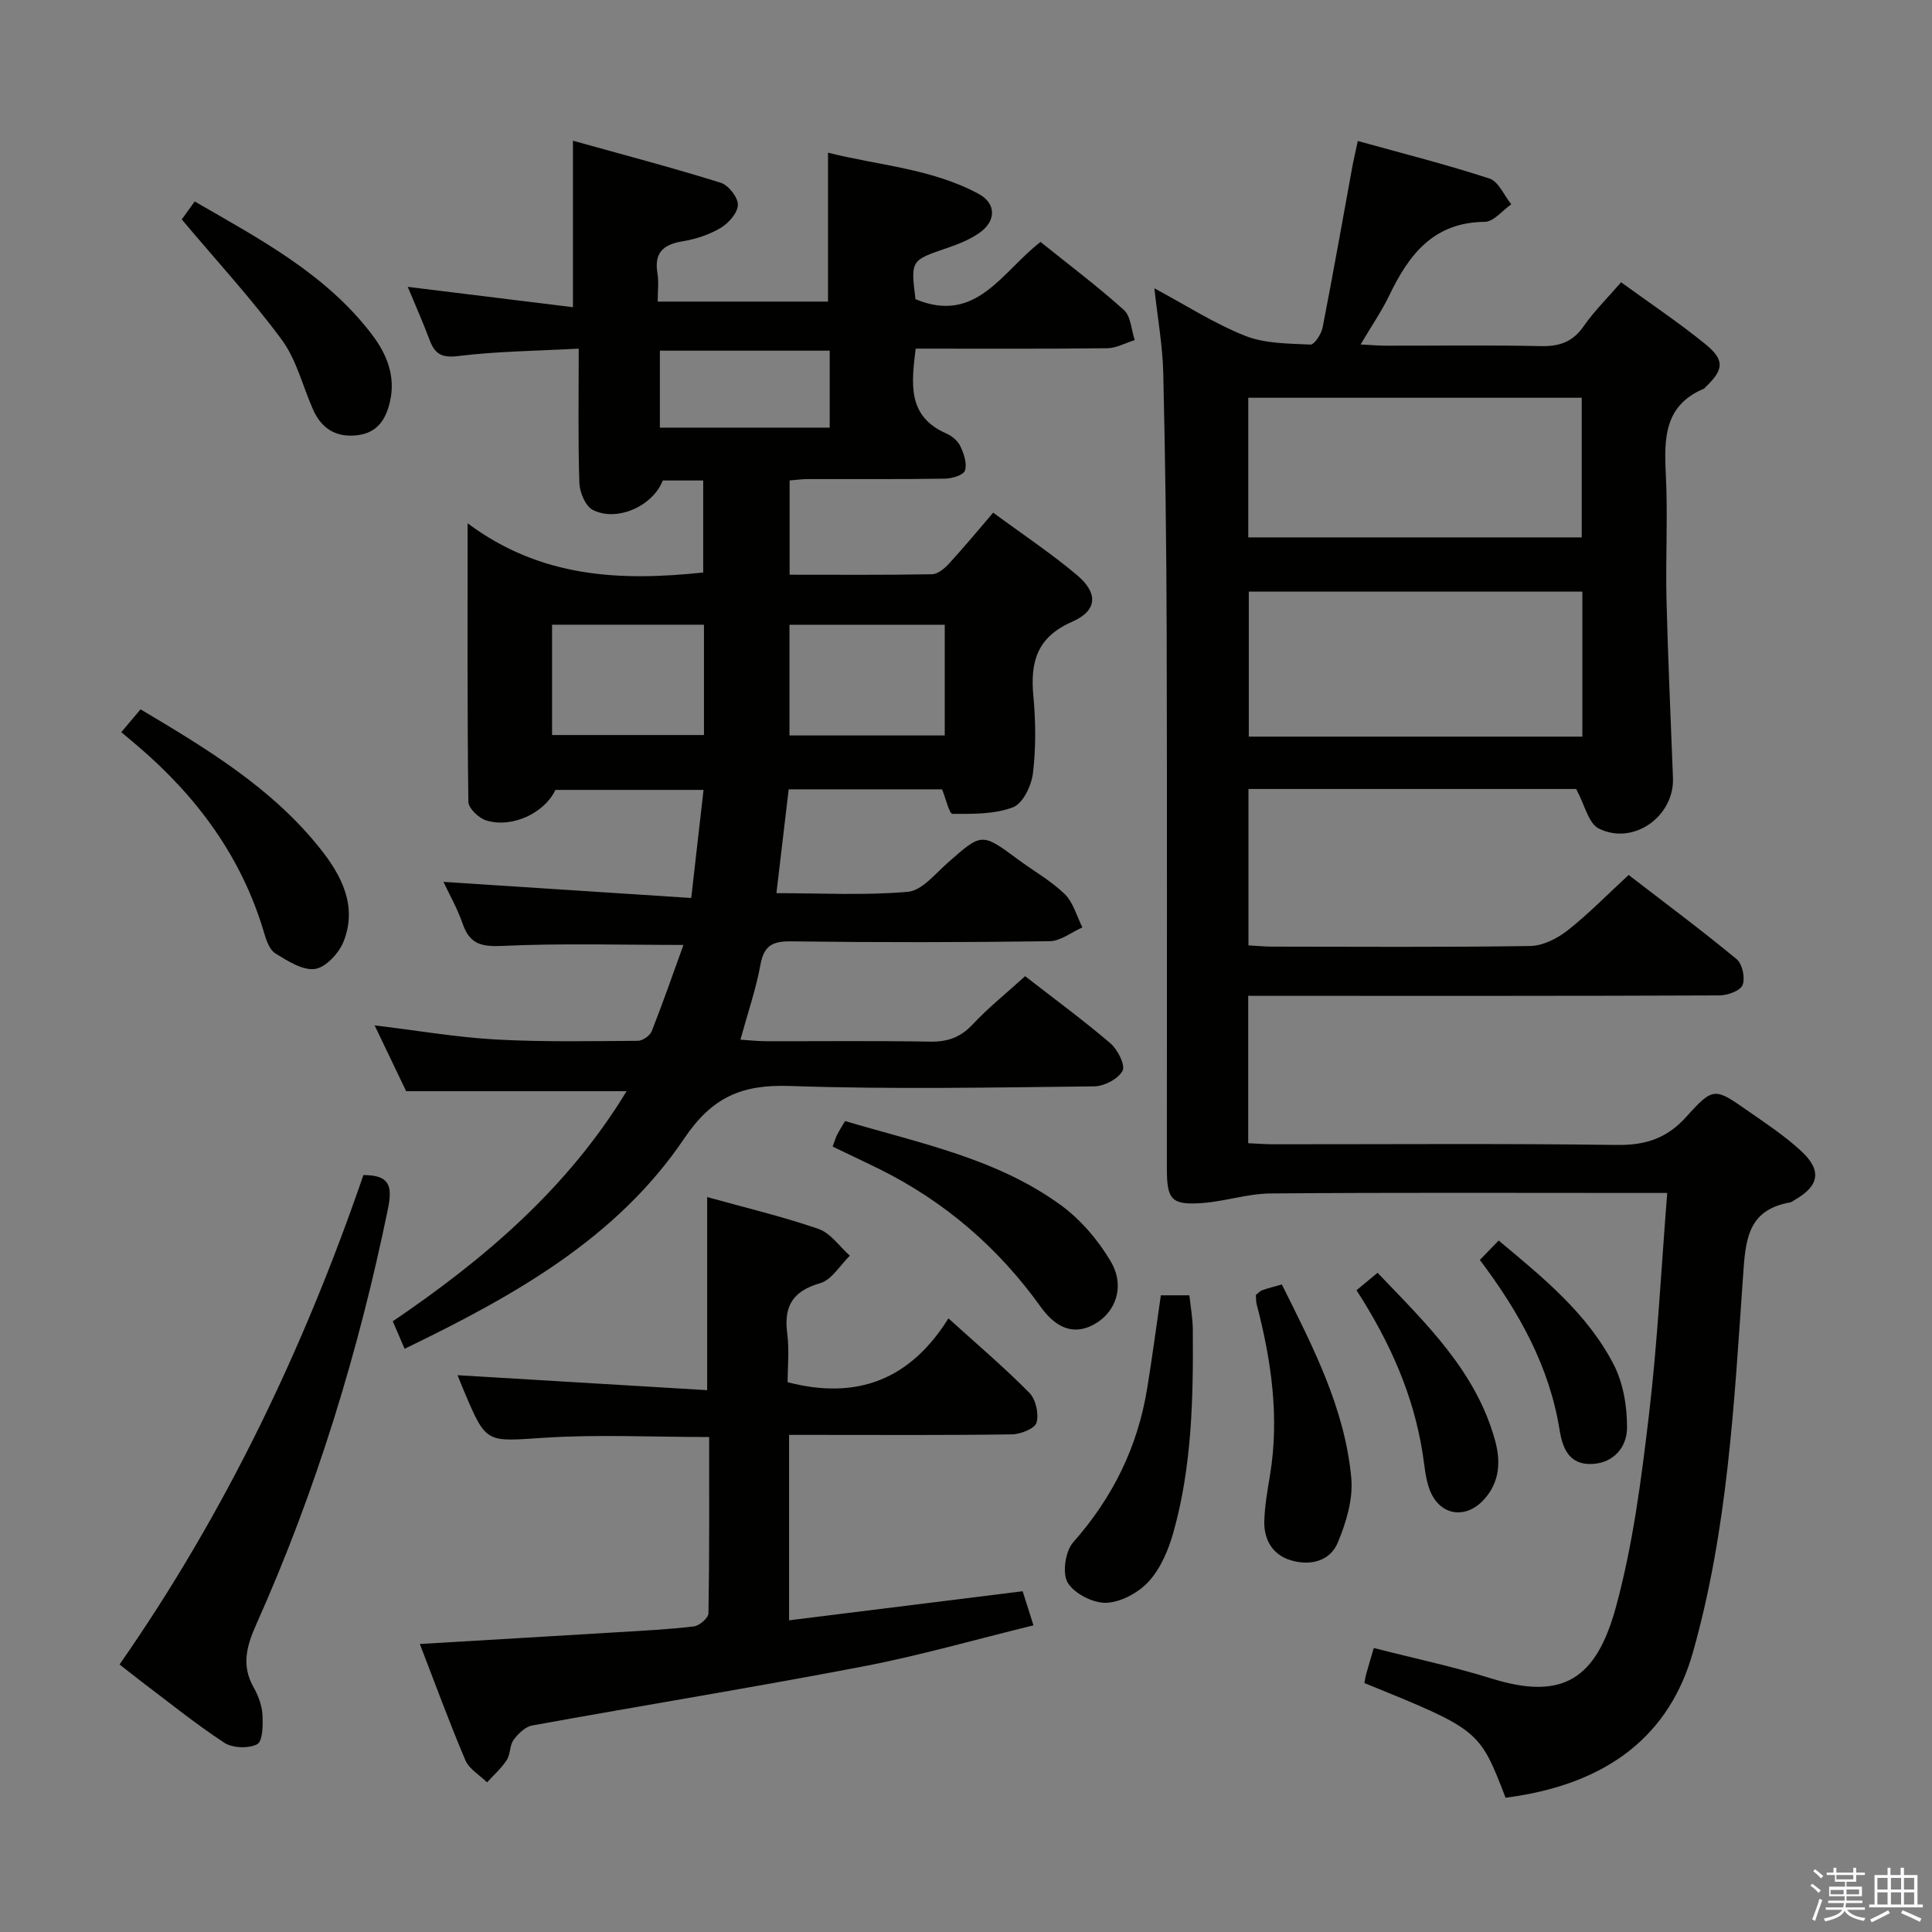 <svg enable-background="new 0 0 400 400" viewBox="0 0 400 400" xmlns="http://www.w3.org/2000/svg"><rect x="0" y="0" width="400" height="400" fill="#808080" stroke="none"/><path d="m374.8 390.4.4-.4c.7.5 1.3 1 1.8 1.4l-.5.5c-.5-.6-1.1-1.1-1.7-1.5zm1 7.3-.6-.3c.5-1.4 1.1-2.8 1.5-4.3.2.1.4.2.6.3-.5 1.3-1 2.8-1.5 4.3zm-.4-10.3.4-.4c.4.3 1 .8 1.7 1.4l-.5.5c-.4-.5-1-1-1.6-1.5zm2.5.3h1.7v-1h.6v1h3.5v-1h.6v1h1.8v.5h-1.8v1.4h-2v1h3.2v2h-3.2v.9h3.3v.5h-3.4c0 .3-.1.6-.1.9h4v.5h-3.7c.7.9 1.9 1.5 3.8 1.7-.1.2-.2.4-.3.6-2.1-.4-3.5-1.1-4-2.1-.4 1-1.8 1.7-4 2.2-.1-.2-.2-.4-.3-.6 2.1-.4 3.4-1 3.8-1.8h-3.4v-.5h3.6c.1-.3.1-.6.2-.9h-3.3v-.5h3.4c0-.3 0-.6 0-.9h-3.2v-2h3.3v-1h-2.1v-1.4h-1.7v-.5zm1.1 3.5v1h2.7c0-.3 0-.4 0-.4 0-.2 0-.2 0-.2 0-.1 0-.2 0-.3h-2.7zm1.2-3v.9h3.5v-.9zm4.7 3h-2.6v.6.4h2.6z" fill="#fbfafc"/><path d="m393.6 386.7h.6v1.5h2.8v6.1h1.1v.6h-11.1v-.6h1.1v-6.1h2.7v-1.5h.6v1.5h2.1v-1.5zm-2.7 8.8.4.6c-1.2.6-2.5 1.3-3.8 1.9-.1-.2-.2-.4-.3-.6 1.2-.6 2.5-1.2 3.7-1.9zm-2.2-6.7v2.4h2.1v-2.4zm0 3v2.5h2.1v-2.5zm2.8-3v2.4h2.1v-2.4zm0 3v2.5h2.1v-2.5zm6 6.1c-1.4-.7-2.7-1.3-3.9-1.8l.3-.6c1.5.6 2.7 1.2 3.9 1.7zm-1.2-9.1h-2.1v2.4h2.1zm-2.1 3v2.5h2.1v-2.5z" fill="#fbfafc"/><g fill="#010100"><path d="m83.77 279.25c-.94-2.19-1.65-3.84-2.45-5.69 19.1-12.96 36.25-27.62 48.41-47.64-15.37 0-30.1 0-45.64 0-1.83-3.82-4.1-8.55-6.53-13.63 8.71 1.05 16.85 2.46 25.04 2.92 9.8.55 19.64.34 29.46.28.99-.01 2.5-1.06 2.87-1.98 2.3-5.82 4.35-11.75 6.57-17.87-12.98 0-25.23-.37-37.44.2-4.34.2-6.79-.33-8.26-4.56-1.13-3.27-2.88-6.32-3.99-8.7 16.78 1.09 33.82 2.2 51.3 3.34.92-8.12 1.71-15.01 2.55-22.38-10.4 0-20.46 0-30.67 0-2.18 4.7-8.88 8-14.33 6.32-1.54-.48-3.68-2.52-3.69-3.87-.24-18.6-.16-37.21-.16-57.65 15.19 11.32 31.59 12.01 48.78 10.19 0-6.02 0-12.39 0-19.05-2.82 0-5.58 0-8.37 0-2.01 5.23-9.43 8.67-14.49 6.09-1.52-.78-2.71-3.63-2.78-5.58-.29-8.95-.13-17.91-.13-27.81-8.88.48-16.98.55-24.98 1.54-3.48.43-4.84-.5-5.92-3.39-1.33-3.57-2.89-7.05-4.5-10.94 11.51 1.42 22.66 2.79 34.2 4.21 0-11.92 0-22.63 0-34.47 10.36 2.89 20.54 5.57 30.59 8.7 1.6.5 3.59 3.02 3.56 4.58-.03 1.65-1.92 3.8-3.57 4.78-2.37 1.41-5.19 2.33-7.93 2.78-4.02.66-5.86 2.42-5.15 6.63.3 1.77.05 3.62.05 5.84h35.26c0-9.94 0-19.97 0-30.83 10.41 2.64 21.4 3.26 31.15 8.51 3.69 1.98 3.7 5.59.26 8.05-1.98 1.41-4.38 2.37-6.71 3.16-7.57 2.59-7.59 2.52-6.59 10.61 12.59 5.27 17.89-5.69 25.89-11.85 5.8 4.67 11.75 9.13 17.26 14.09 1.45 1.3 1.53 4.12 2.25 6.23-1.91.59-3.81 1.67-5.72 1.69-13.12.15-26.25.08-39.64.08-.89 7.34-1.76 14.04 6.41 17.6 1.15.5 2.36 1.55 2.87 2.66.71 1.53 1.4 3.56.92 4.99-.31.94-2.68 1.65-4.14 1.67-9.5.15-19 .07-28.49.09-1.13 0-2.25.17-3.67.28v19.52c9.94 0 19.72.08 29.49-.1 1.21-.02 2.62-1.23 3.55-2.24 3.03-3.3 5.89-6.76 9.11-10.51 5.92 4.37 11.88 8.33 17.33 12.91 4.45 3.74 4.28 7.37-.99 9.68-7.32 3.2-8.68 8.34-8.02 15.4.49 5.29.54 10.71-.09 15.97-.31 2.57-2.09 6.27-4.13 7.04-3.82 1.45-8.31 1.38-12.52 1.36-.67 0-1.33-3.01-2.17-5.08-10.15 0-20.73 0-31.75 0-.82 6.97-1.65 13.98-2.54 21.5 9.33 0 18.33.5 27.21-.28 2.89-.25 5.62-3.68 8.18-5.94 7.14-6.31 7.08-6.35 14.68-.72 3.21 2.38 6.78 4.37 9.61 7.12 1.78 1.74 2.49 4.57 3.67 6.91-2.27 1-4.52 2.83-6.8 2.86-17.83.24-35.66.26-53.49.03-3.83-.05-5.63.83-6.36 4.8-.92 5.04-2.61 9.93-4.15 15.55 1.82.12 3.54.32 5.27.32 11.33.03 22.66-.11 33.99.09 3.61.06 6.28-.86 8.79-3.54 3.28-3.5 7.06-6.53 10.89-10.01 6 4.66 12.01 9.07 17.65 13.89 1.51 1.29 3.15 4.54 2.52 5.71-.9 1.68-3.81 3.19-5.88 3.21-20.99.23-42.01.64-62.98-.08-9.85-.34-16.04 2.21-21.85 10.81-13.99 20.77-35.33 32.67-57.93 43.6zm111.83-126.98c0-7.84 0-15.39 0-22.92-10.91 0-21.47 0-32.15 0v22.92zm-81.3-.09h31.45c0-7.84 0-15.27 0-22.84-10.62 0-20.98 0-31.45 0zm57.48-79.58c-12.17 0-23.73 0-35.16 0v15.94h35.16c0-5.52 0-10.64 0-15.94z"/><path d="m258.43 206.17v30.52c1.81.08 3.57.22 5.33.22 23.66.01 47.33-.18 70.99.14 5.95.08 10.36-1.36 14.39-5.84 5.57-6.19 5.88-6 12.61-1.31 3.82 2.66 7.74 5.25 11.14 8.39 4.39 4.04 3.76 7.26-1.36 10.17-.29.16-.56.42-.87.48-8.96 1.56-9.27 7.91-9.79 15.4-1.83 26.14-3.16 52.37-10.4 77.86-4.7 16.55-16.98 27.2-38.76 30-5.41-14.06-5.41-14.06-29.22-23.74.11-.57.18-1.2.35-1.8.44-1.59.92-3.17 1.59-5.46 8.18 2.1 16.41 3.84 24.41 6.33 14.78 4.6 21.67.06 25.74-14.88 3.51-12.88 5.23-26.33 6.81-39.64 1.78-15.01 2.53-30.14 3.79-46.02-2.12 0-3.87 0-5.62 0-25.5 0-50.99-.11-76.49.1-4.74.04-9.44 1.65-14.2 1.99-6.28.45-7.27-.69-7.28-6.98-.01-36.99.06-73.99-.04-110.98-.05-17.98-.29-35.96-.71-53.93-.13-5.6-1.15-11.18-1.84-17.5 6.54 3.51 12.42 7.31 18.8 9.84 4.12 1.63 8.96 1.59 13.51 1.81.81.04 2.26-2.17 2.52-3.52 2.17-11.07 4.12-22.18 6.15-33.27.26-1.44.61-2.87 1.14-5.36 9.28 2.58 18.38 4.87 27.27 7.78 1.88.62 3.02 3.5 4.5 5.33-1.83 1.27-3.65 3.62-5.49 3.63-10.6.09-15.7 6.78-19.75 15.2-1.57 3.27-3.66 6.3-5.95 10.19 2.18.11 3.74.25 5.31.25 10.66.02 21.33-.14 31.99.09 3.84.08 6.6-.84 8.87-4.1 2.16-3.12 4.91-5.82 7.76-9.12 5.92 4.31 11.86 8.27 17.38 12.75 4.14 3.37 3.9 5.32.11 8.95-.12.12-.22.28-.36.34-8.19 3.44-8.24 10.25-7.87 17.69.44 8.64-.07 17.33.14 25.99.3 12.31.88 24.6 1.34 36.91.3 7.94-8.2 14.06-15.37 10.46-2.14-1.07-2.89-4.9-4.67-8.18-21.73 0-44.63 0-67.85 0v32.38c1.64.09 3.24.25 4.84.26 17.83.02 35.66.14 53.49-.13 2.62-.04 5.59-1.54 7.73-3.22 4.3-3.37 8.14-7.33 12.65-11.49 7.54 5.81 15.11 11.44 22.37 17.44 1.18.98 1.8 3.91 1.22 5.35-.48 1.2-3.11 2.14-4.79 2.15-30.33.13-60.66.09-90.98.09-1.99-.01-3.98-.01-6.58-.01zm69.18-83.69c-23.41 0-46.27 0-69.06 0v30.03h69.06c0-10.18 0-19.96 0-30.03zm-69.17-11.22h69.04c0-9.84 0-19.37 0-28.91-23.21 0-46.06 0-69.04 0z"/><path d="m94.73 284.72c16.95 1.02 34.23 2.05 51.68 3.1 0-14.1 0-26.82 0-39.98 7.8 2.17 15.56 4.01 23.06 6.6 2.5.86 4.34 3.64 6.48 5.54-2.03 1.97-3.75 5-6.14 5.69-5.72 1.64-7.56 4.78-6.82 10.43.45 3.4.08 6.91.08 10.07 14.41 3.76 25.42-.58 33.29-13.22 6.09 5.52 11.66 10.24 16.76 15.42 1.33 1.35 2 4.36 1.48 6.18-.36 1.23-3.31 2.4-5.12 2.42-13.49.2-26.98.11-40.47.11-1.79 0-3.58 0-5.64 0v38.39c16.05-2 31.93-3.98 48.36-6.02.67 2.1 1.33 4.17 2.24 7.06-12.04 2.94-23.51 6.25-35.19 8.49-22.81 4.37-45.74 8.09-68.59 12.24-1.44.26-2.92 1.71-3.86 2.99-.83 1.13-.64 2.99-1.42 4.18-1.11 1.7-2.69 3.09-4.07 4.61-1.53-1.51-3.71-2.75-4.49-4.59-3.36-7.9-6.3-15.97-9.43-24.06 13.98-.83 27.41-1.61 40.84-2.43 5.31-.32 10.63-.58 15.91-1.21 1.14-.14 2.99-1.75 3.01-2.71.21-12.11.14-24.23.14-36.5-11.77 0-23.07-.57-34.29.16-11.86.77-11.82 1.32-16.44-9.62-.63-1.48-1.21-2.97-1.36-3.34z"/><path d="m24.75 344.61c21.95-31.46 38.18-65.5 50.49-101.33 5.25.02 6.09 2.04 5.1 6.9-6.09 29.69-14.92 58.49-27.29 86.15-2.02 4.52-3.11 8.51-.52 13.06.97 1.7 1.7 3.73 1.81 5.65.12 2.1.06 5.49-1.09 6.08-1.79.93-5.1.82-6.82-.31-5.97-3.91-11.53-8.43-17.24-12.73-1.43-1.09-2.84-2.23-4.44-3.47z"/><path d="m172.39 237.39c.47-1.27.65-1.91.94-2.48.45-.87.98-1.7 1.63-2.81 15.44 4.59 31.39 7.73 44.66 17.4 4.14 3.02 7.77 7.28 10.37 11.71 2.98 5.06 1.05 10.49-3.44 12.97-4.91 2.72-8.56-.08-11.12-3.66-8.82-12.29-19.89-21.79-33.4-28.5-3.1-1.52-6.23-2.99-9.64-4.63z"/><path d="m25.11 151.59c1.61-1.91 2.67-3.16 3.99-4.73 13.64 8.12 27.15 16.23 37.17 28.81 4.46 5.59 7.76 11.93 4.87 19.25-.95 2.41-3.67 5.36-5.92 5.69-2.56.36-5.67-1.66-8.2-3.21-1.21-.74-1.89-2.72-2.34-4.27-4.62-15.68-13.89-28.19-26.17-38.68-1.01-.87-2.03-1.71-3.4-2.86z"/><path d="m240.34 268.18h5.91c.25 2.39.7 4.79.71 7.19.1 14.11-.17 28.22-4.03 41.92-1.01 3.6-2.62 7.4-5.06 10.1-2.11 2.33-5.75 4.32-8.8 4.45-2.72.11-6.63-1.88-8.01-4.16-1.17-1.94-.5-6.52 1.13-8.36 8.17-9.23 13.34-19.71 15.31-31.8 1.04-6.35 1.88-12.74 2.84-19.34z"/><path d="m37.63 45.43c.43-.6 1.39-1.93 2.68-3.72 13.43 7.78 27.09 14.93 36.69 27.54 3.09 4.06 4.96 8.66 3.73 13.94-.84 3.62-2.59 6.43-6.75 6.92-4.4.52-7.4-1.36-9.15-5.28-2.16-4.83-3.41-10.3-6.47-14.45-6.25-8.49-13.44-16.29-20.73-24.95z"/><path d="m260.02 268.1c.51-.4.86-.81 1.29-.97 1.23-.43 2.5-.75 4.08-1.2 6.42 12.89 13.06 25.63 14.38 40.1.4 4.35-1.06 9.17-2.78 13.31-1.66 4-5.86 4.91-9.86 3.66-3.72-1.16-5.49-4.3-5.37-8.13.1-3.14.65-6.27 1.17-9.38 2-12.07.29-23.83-2.76-35.5-.15-.61-.1-1.28-.15-1.89z"/><path d="m280.85 267.13c1.51-1.25 2.75-2.27 4.36-3.61 10 10.46 20.36 20.32 24.33 34.72 1.2 4.36.95 8.61-2.25 12.17-3.9 4.33-9.38 3.36-11.35-2.13-.83-2.3-1.01-4.85-1.39-7.3-1.89-12.17-6.79-23.14-13.7-33.85z"/><path d="m306.39 260.86c1.56-1.61 2.69-2.78 3.89-4.02 9.24 7.7 18.35 15.11 23.79 25.62 2.01 3.87 2.82 8.76 2.79 13.18-.03 3.86-2.65 7.25-7.24 7.46-4.77.22-6.12-3.28-6.73-7.08-2.11-13.1-8.32-24.3-16.5-35.16z"/></g></svg>